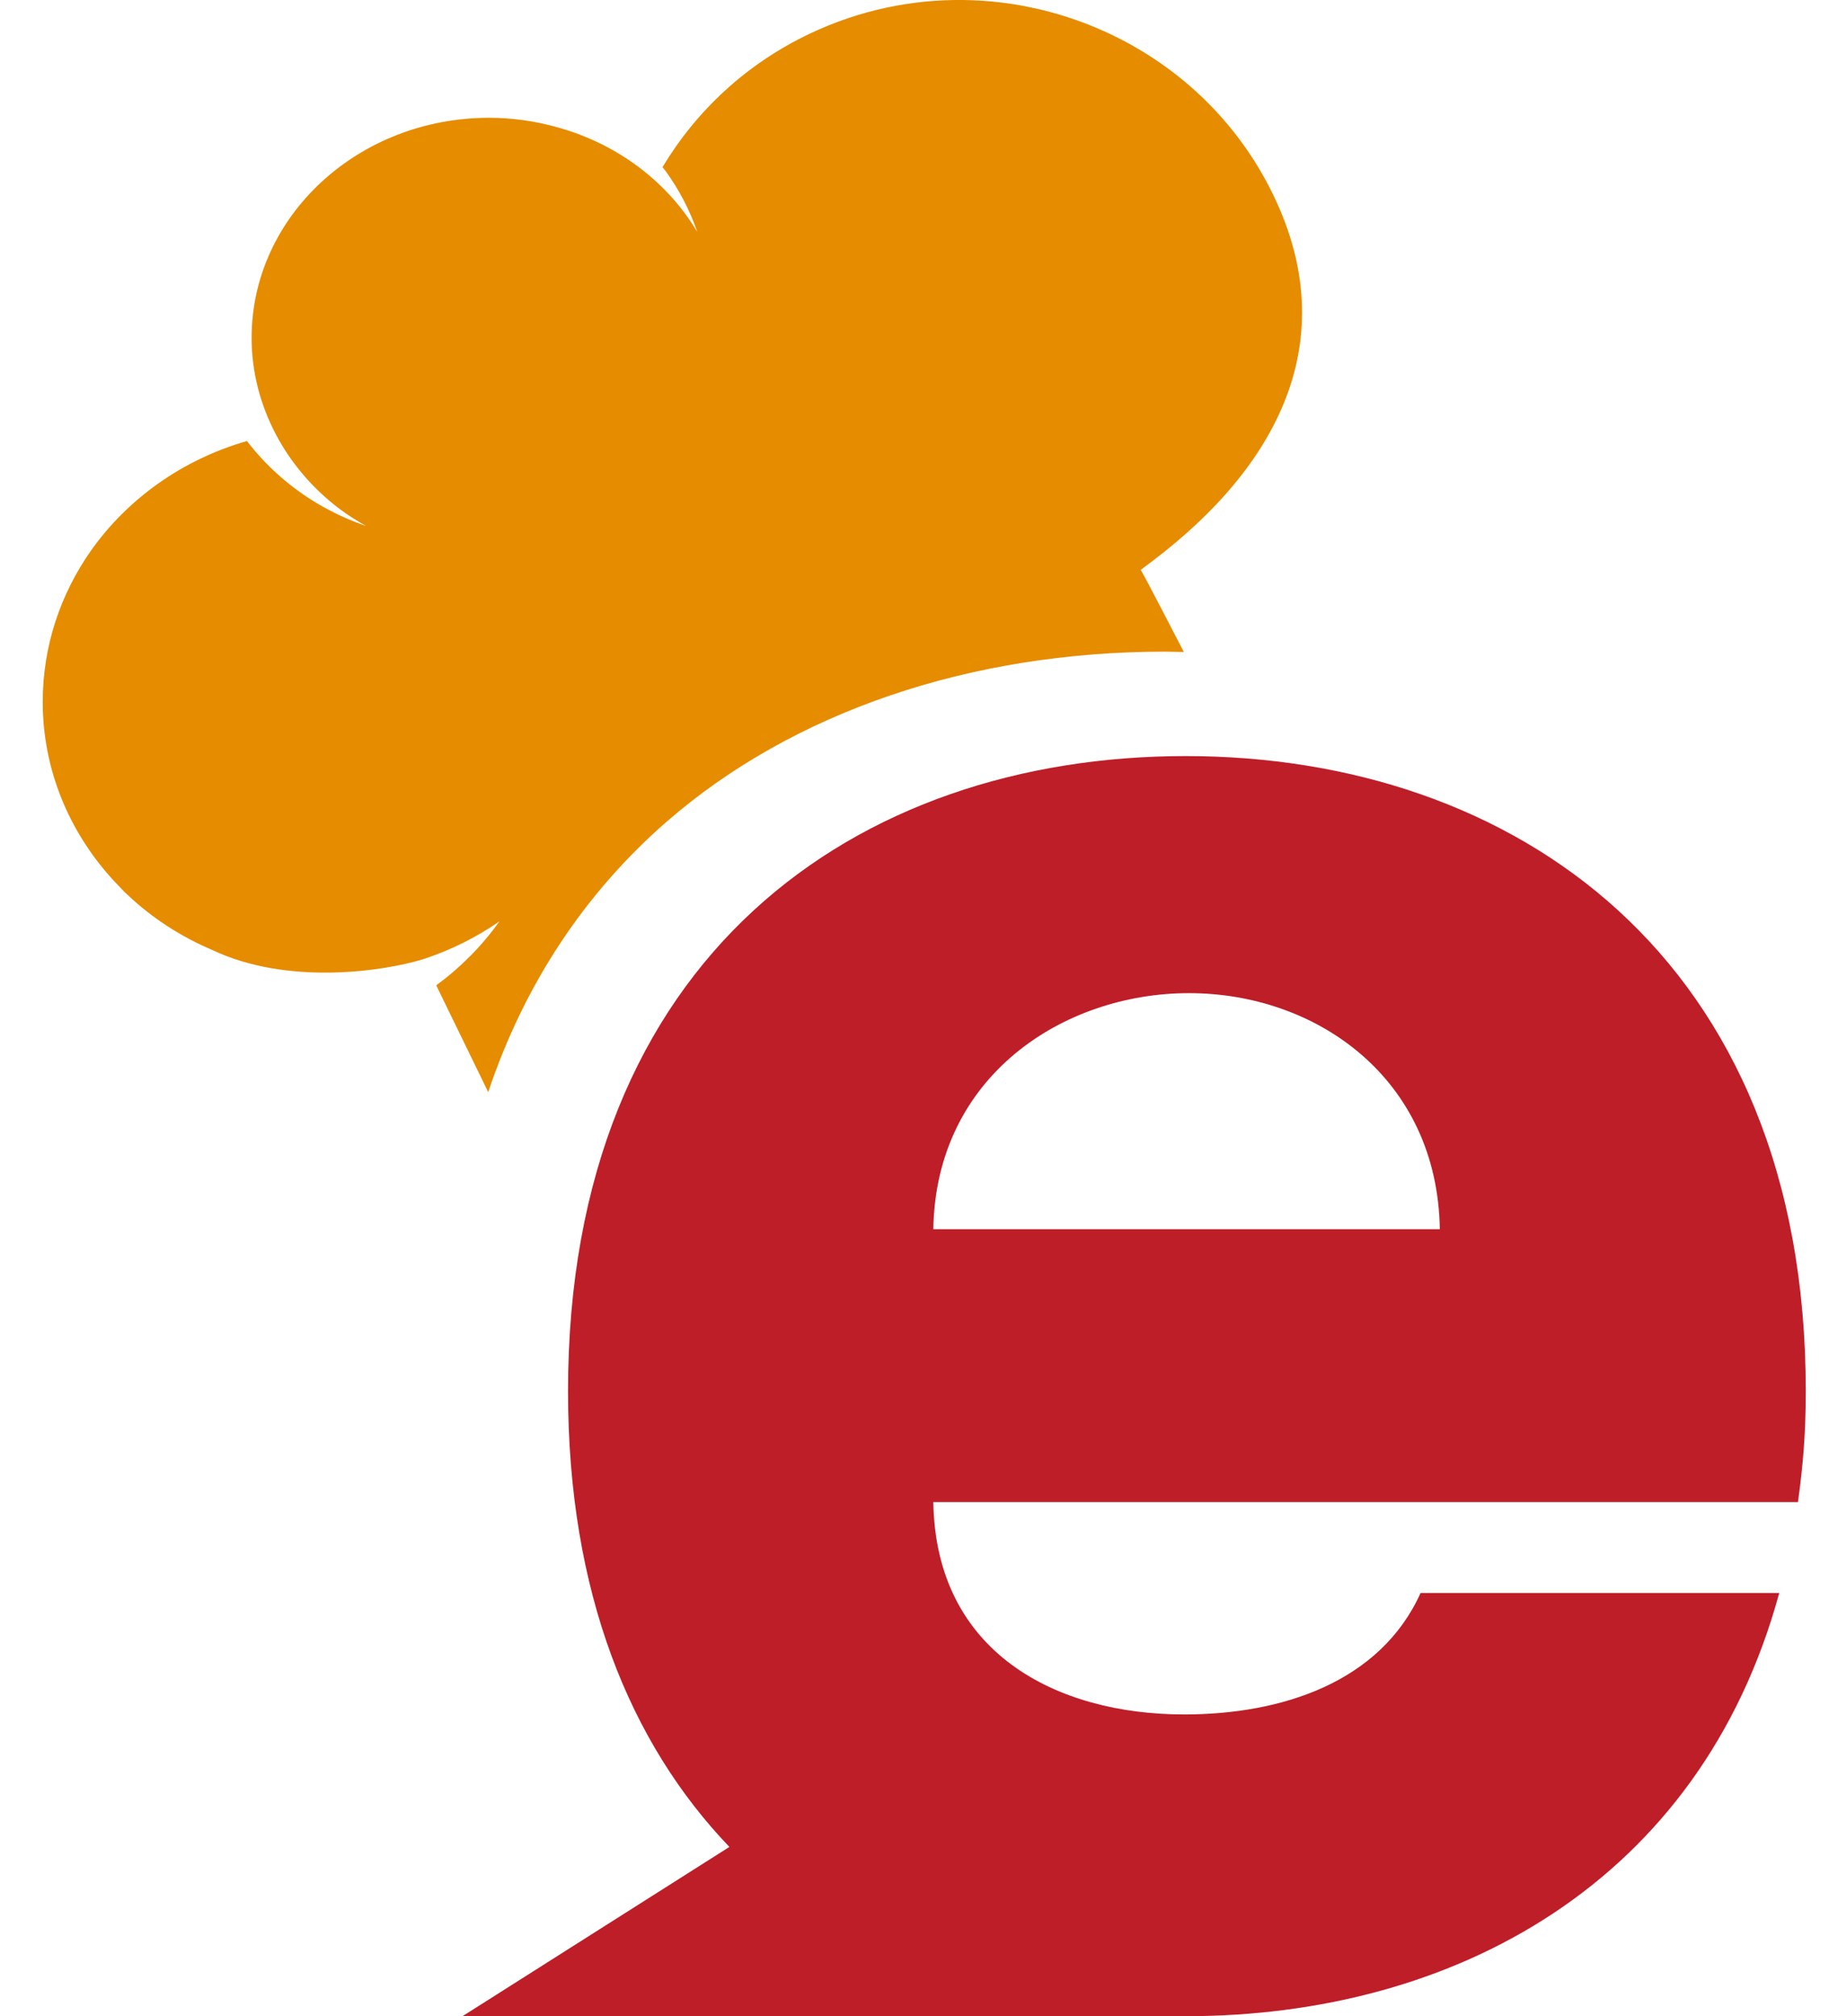 <?xml version="1.0" encoding="UTF-8" standalone="no"?>
<svg width="22px" height="24px" viewBox="0 0 22 24" version="1.1" xmlns="http://www.w3.org/2000/svg" xmlns:xlink="http://www.w3.org/1999/xlink">
    <!-- Generator: Sketch 48.1 (47250) - http://www.bohemiancoding.com/sketch -->
    <title>Group 21</title>
    <desc>Created with Sketch.</desc>
    <defs></defs>
    <g id="screen-size-1920" stroke="none" stroke-width="1" fill="none" fill-rule="evenodd" transform="translate(-342, -13)">
        <g id="Group-65" transform="translate(0, 0)">
            <g id="Group-32" transform="translate(329, 0)">
                <g id="Group-35" transform="translate(0.009, 0)">
                    <g id="Group-21" transform="translate(13.5, 13)">
                        <path d="M13.653,11.822 C15.175,11.822 16.613,12.838 16.641,14.632 L10.608,14.632 C10.636,12.808 12.159,11.822 13.653,11.822 Z M20.907,17.88 C20.968,17.436 21,17.055 21,16.559 C21,11.382 17.505,9 13.614,9 C9.697,9 6.257,11.382 6.257,16.559 C6.257,18.959 6.996,20.751 8.179,21.985 L5,24 L13.614,24 C16.813,24 19.744,22.407 20.684,18.962 L16.412,18.962 C15.93,20.028 14.755,20.408 13.596,20.408 C12.074,20.408 10.636,19.674 10.608,17.88 L20.907,17.88 Z" id="Fill-1" fill="#BE1E28"></path>
                        <path d="M14.653,2.312 C14.233,1.45 13.544,0.803 12.735,0.415 C11.64,-0.111 10.322,-0.16 9.14,0.399 C8.378,0.76 7.783,1.322 7.382,1.99 L7.422,2.04 C7.581,2.26 7.708,2.503 7.796,2.761 C7.672,2.551 7.518,2.361 7.34,2.192 L7.293,2.149 C6.961,1.848 6.548,1.624 6.089,1.504 C5.843,1.439 5.585,1.402 5.317,1.402 C3.755,1.402 2.488,2.575 2.488,4.022 C2.488,4.435 2.594,4.823 2.777,5.171 C2.958,5.514 3.216,5.816 3.533,6.056 C3.634,6.132 3.741,6.199 3.852,6.261 C3.647,6.192 3.452,6.1 3.27,5.993 C2.963,5.809 2.694,5.576 2.475,5.304 L2.432,5.25 C1.664,5.47 1.01,5.938 0.574,6.555 C0.212,7.071 0,7.688 0,8.354 C0,9.165 0.316,9.903 0.836,10.473 L0.978,10.622 L1.014,10.655 C1.303,10.928 1.644,11.149 2.021,11.309 C2.912,11.731 4.048,11.566 4.535,11.417 C4.862,11.309 5.165,11.158 5.439,10.968 C5.233,11.259 4.978,11.515 4.687,11.729 L5.306,13 C5.734,11.725 6.449,10.636 7.434,9.779 C8.935,8.475 11.042,7.757 13.368,7.757 L13.592,7.761 C13.521,7.625 13.156,6.916 13.079,6.783 L13.216,6.68 C14.703,5.557 15.503,4.057 14.653,2.312 Z" id="Fill-3" fill="#E68C00"></path>
                    </g>
                </g>
            </g>
        </g>
    </g>
</svg>